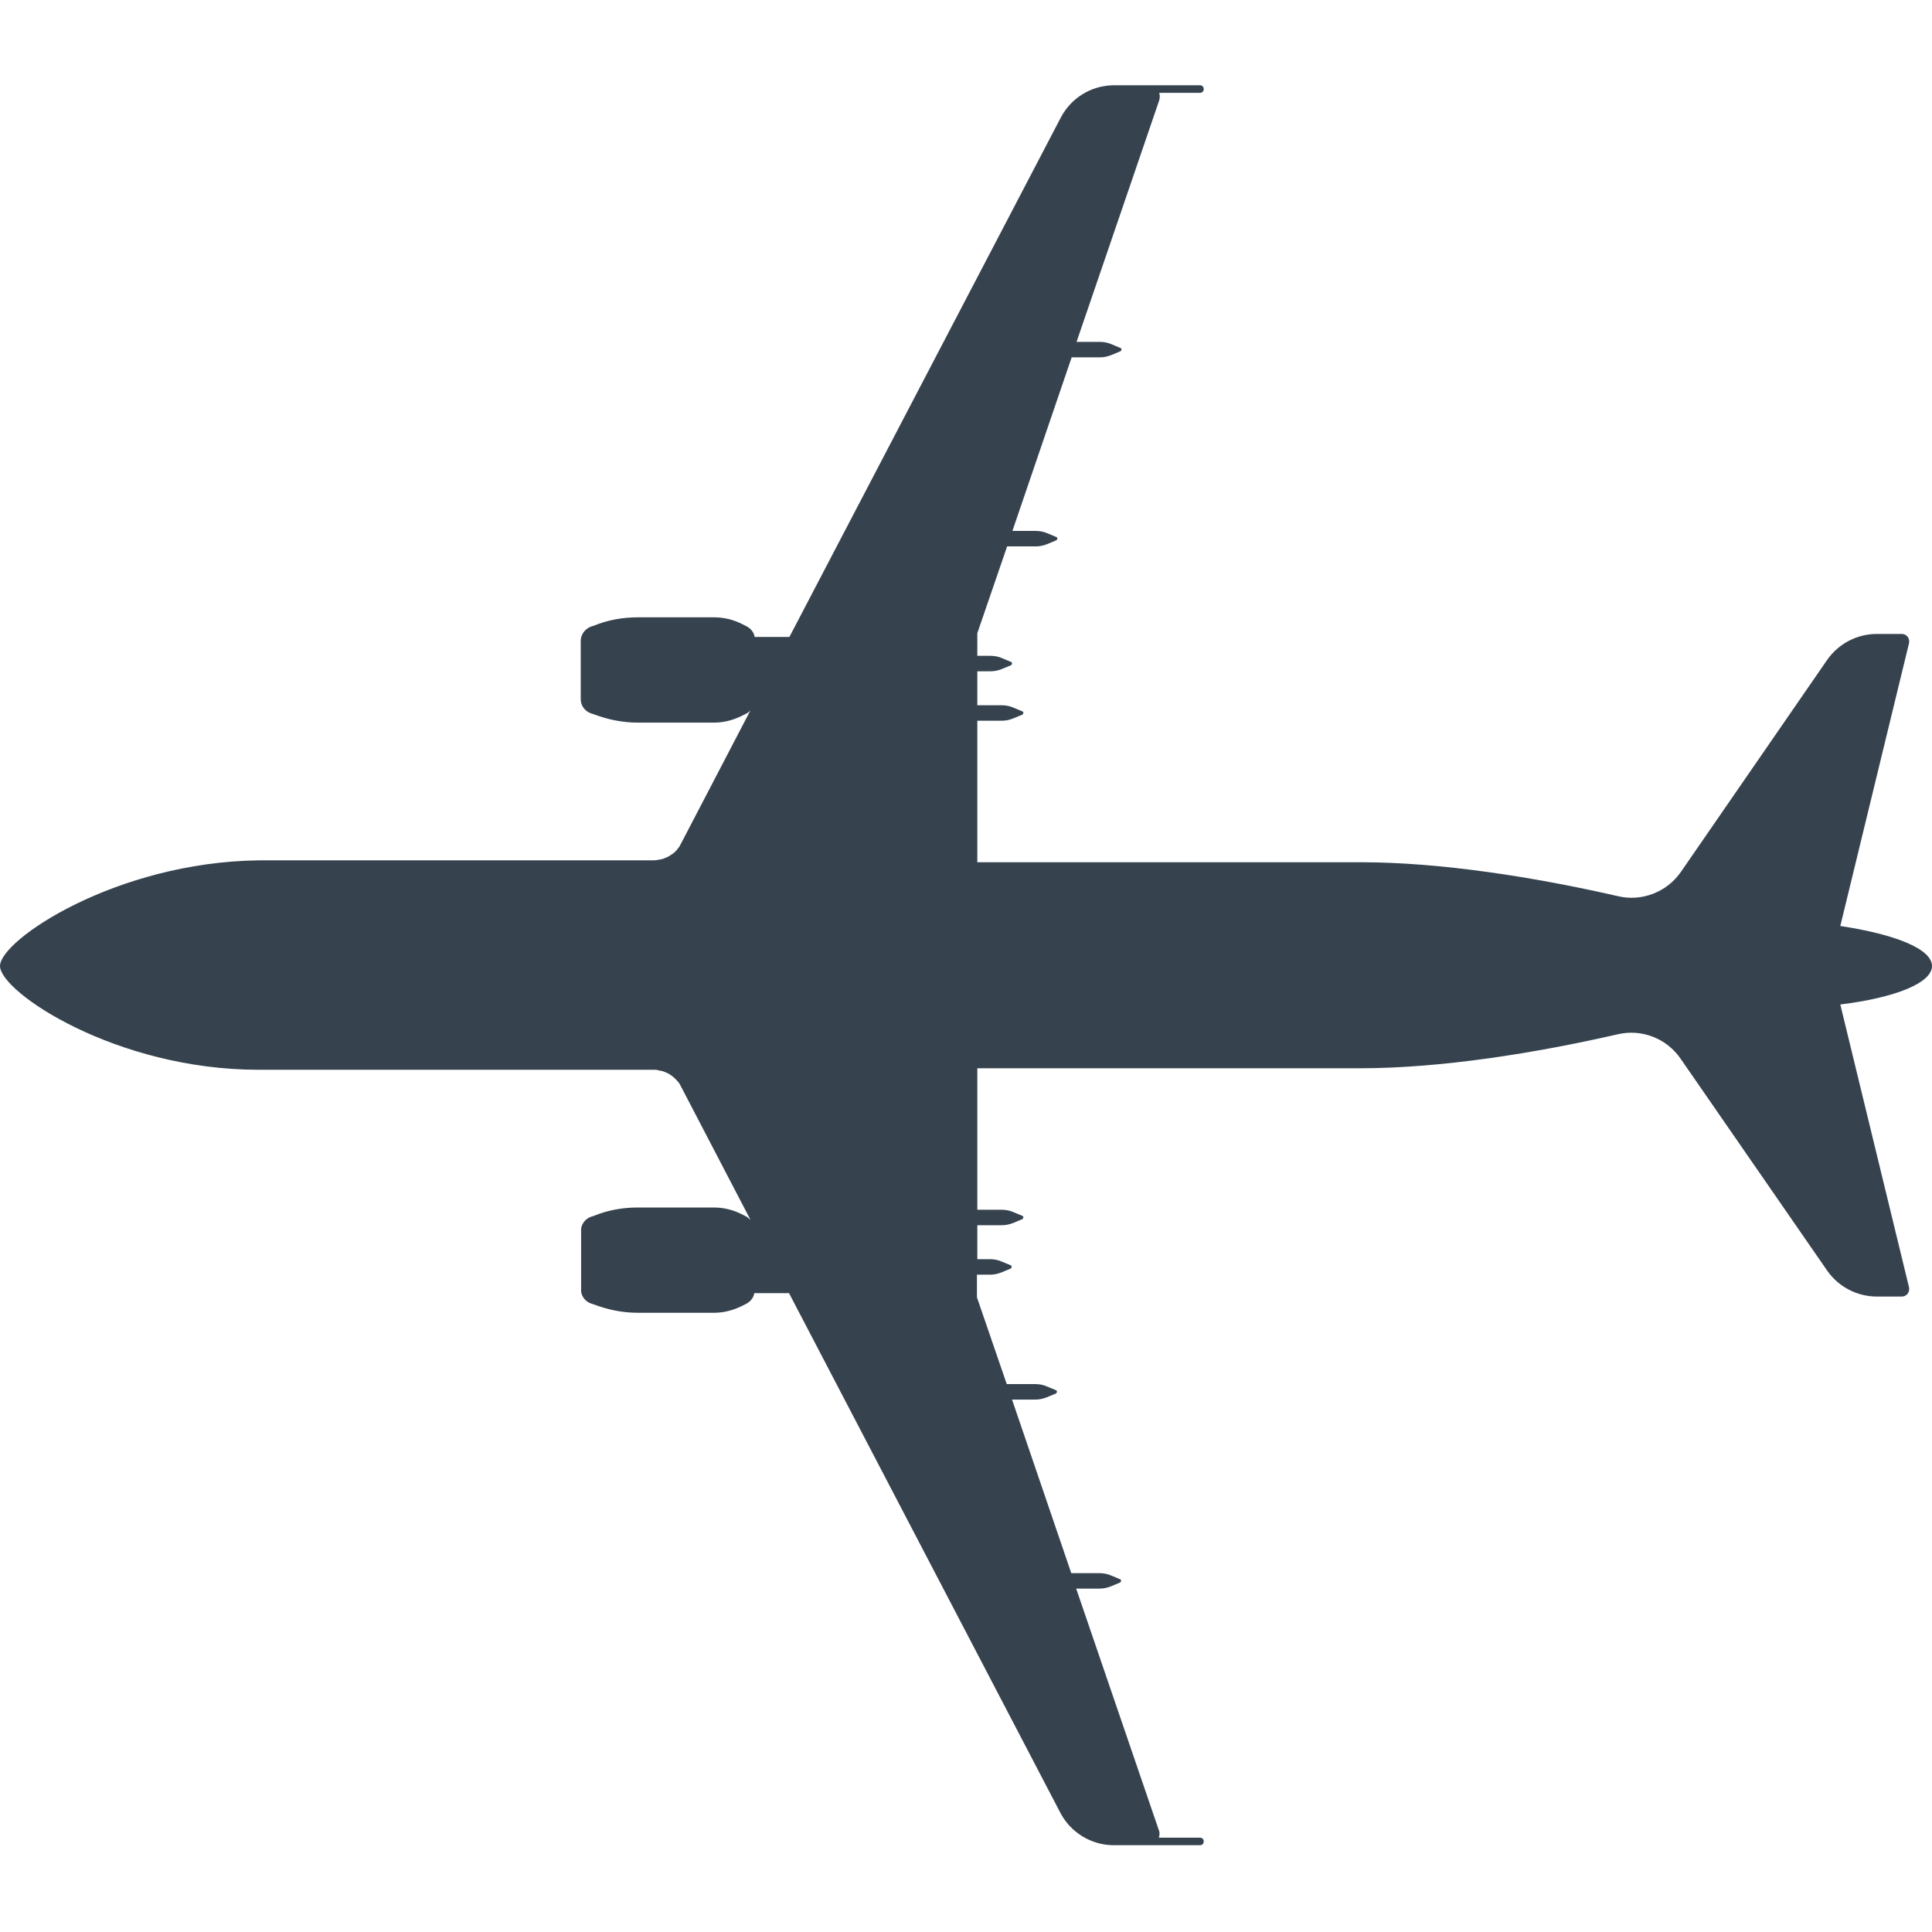 <svg version="1.1" xmlns="http://www.w3.org/2000/svg" x="0" y="0" viewBox="0 0 512 512" xml:space="preserve"><path d="M512 256c0-4.5-9.7-8.4-24.3-10.6l18.2-74.9c.3-1.3-.6-2.5-1.9-2.5h-6.6c-5.3 0-10.2 2.6-13.2 6.9L445.5 231c-3.7 5.4-10.4 8-16.7 6.5-21.8-5-46.9-9-68.2-9H259V191h6.5c1 0 2-.2 3-.6l2.4-1c.4-.2.4-.8 0-.9l-2.4-1c-.9-.4-2-.6-3-.6H259v-9h3.5c1 0 2-.2 3-.6l2.4-1c.4-.2.4-.8 0-.9l-2.4-1c-.9-.4-2-.6-3-.6H259v-6l7.9-23h7.6c1 0 2-.2 3-.6l2.4-1c.4-.2.4-.8 0-.9l-2.4-1c-.9-.4-2-.6-3-.6h-6.2l15.7-46h7.5c1 0 2-.2 3-.6l2.4-1c.4-.2.4-.8 0-.9l-2.4-1c-.9-.4-2-.6-3-.6h-6.2l21.9-64c.2-.7.2-1.4 0-2H318c.6 0 1-.4 1-1s-.4-1-1-1h-23c-5.9.1-11.2 3.4-13.9 8.6l-71.9 137.6H200c-.2-1.2-1-2.2-2.1-2.8l-1.4-.7c-2.2-1.1-4.7-1.7-7.2-1.7H169c-4 0-7.9.7-11.6 2.2l-.9.3c-1.5.6-2.6 2.1-2.6 3.7v15.5c0 1.6 1 3.1 2.6 3.7l.9.3c3.7 1.4 7.6 2.2 11.6 2.2h20.2c2.5 0 4.9-.6 7.2-1.7l1.4-.7c.4-.2.8-.5 1.1-.9l-18.5 35.5c-.2.4-.4.8-.7 1.1-.5.7-1.1 1.3-1.8 1.7-.1.1-.2.1-.3.2-.2.1-.3.2-.5.3-.1.1-.3.1-.4.2-.2.1-.3.1-.5.2s-.3.1-.5.2c-.1 0-.3.1-.4.1-.2.1-.4.1-.6.1-.1 0-.2 0-.4.1-.3 0-.7.1-1 .1H68.5C30.7 228.5 0 249.1 0 256s30.7 27.5 68.5 27.5h104.8c.3 0 .7 0 1 .1.1 0 .2 0 .4.1.2 0 .4.1.6.1.1 0 .3.1.4.1.2.1.3.1.5.2s.3.1.5.2c.1.1.3.1.4.2.2.1.3.2.5.3.1.1.2.1.3.2.7.5 1.3 1.1 1.8 1.7.3.3.5.7.7 1.1l18.5 35.5c-.3-.3-.7-.6-1.1-.9l-1.4-.7c-2.2-1.1-4.7-1.7-7.2-1.7H169c-4 0-7.9.7-11.6 2.2l-.9.3c-1.3.5-2.3 1.7-2.5 3.1v16.7c.2 1.4 1.2 2.6 2.5 3.1l.9.3c3.7 1.4 7.6 2.2 11.6 2.2h20.2c2.5 0 4.9-.6 7.2-1.7l1.4-.7c1.1-.6 1.9-1.6 2.1-2.8h9.2L281 480.4c2.7 5.2 8.1 8.5 13.9 8.6H318c.6 0 1-.4 1-1s-.4-1-1-1h-10.9c.2-.6.3-1.3 0-2l-21.9-64h6.2c1 0 2-.2 3-.6l2.4-1c.4-.2.4-.8 0-.9l-2.4-1c-.9-.4-2-.6-3-.6h-7.5l-15.7-46h6.2c1 0 2-.2 3-.6l2.4-1c.4-.2.4-.8 0-.9l-2.4-1c-.9-.4-2-.6-3-.6h-7.6l-7.9-23v-6h3.5c1 0 2-.2 3-.6l2.4-1c.4-.2.4-.8 0-.9l-2.4-1c-.9-.4-2-.6-3-.6H259v-9h6.5c1 0 2-.2 3-.6l2.4-1c.4-.2.4-.8 0-.9l-2.4-1c-.9-.4-2-.6-3-.6H259v-37.5h101.5c21.3 0 46.4-4 68.2-9 6.4-1.5 13 1.1 16.7 6.5l38.8 56.1c3 4.3 7.9 6.9 13.2 6.9h6.6c1.3 0 2.2-1.2 1.9-2.5l-18.2-74.9c14.6-1.8 24.3-5.7 24.3-10.2zm-312.1-69.2c0 .1 0 0 0 0zm0 138.4s0-.1 0 0z" fill="#36434f"/></svg>